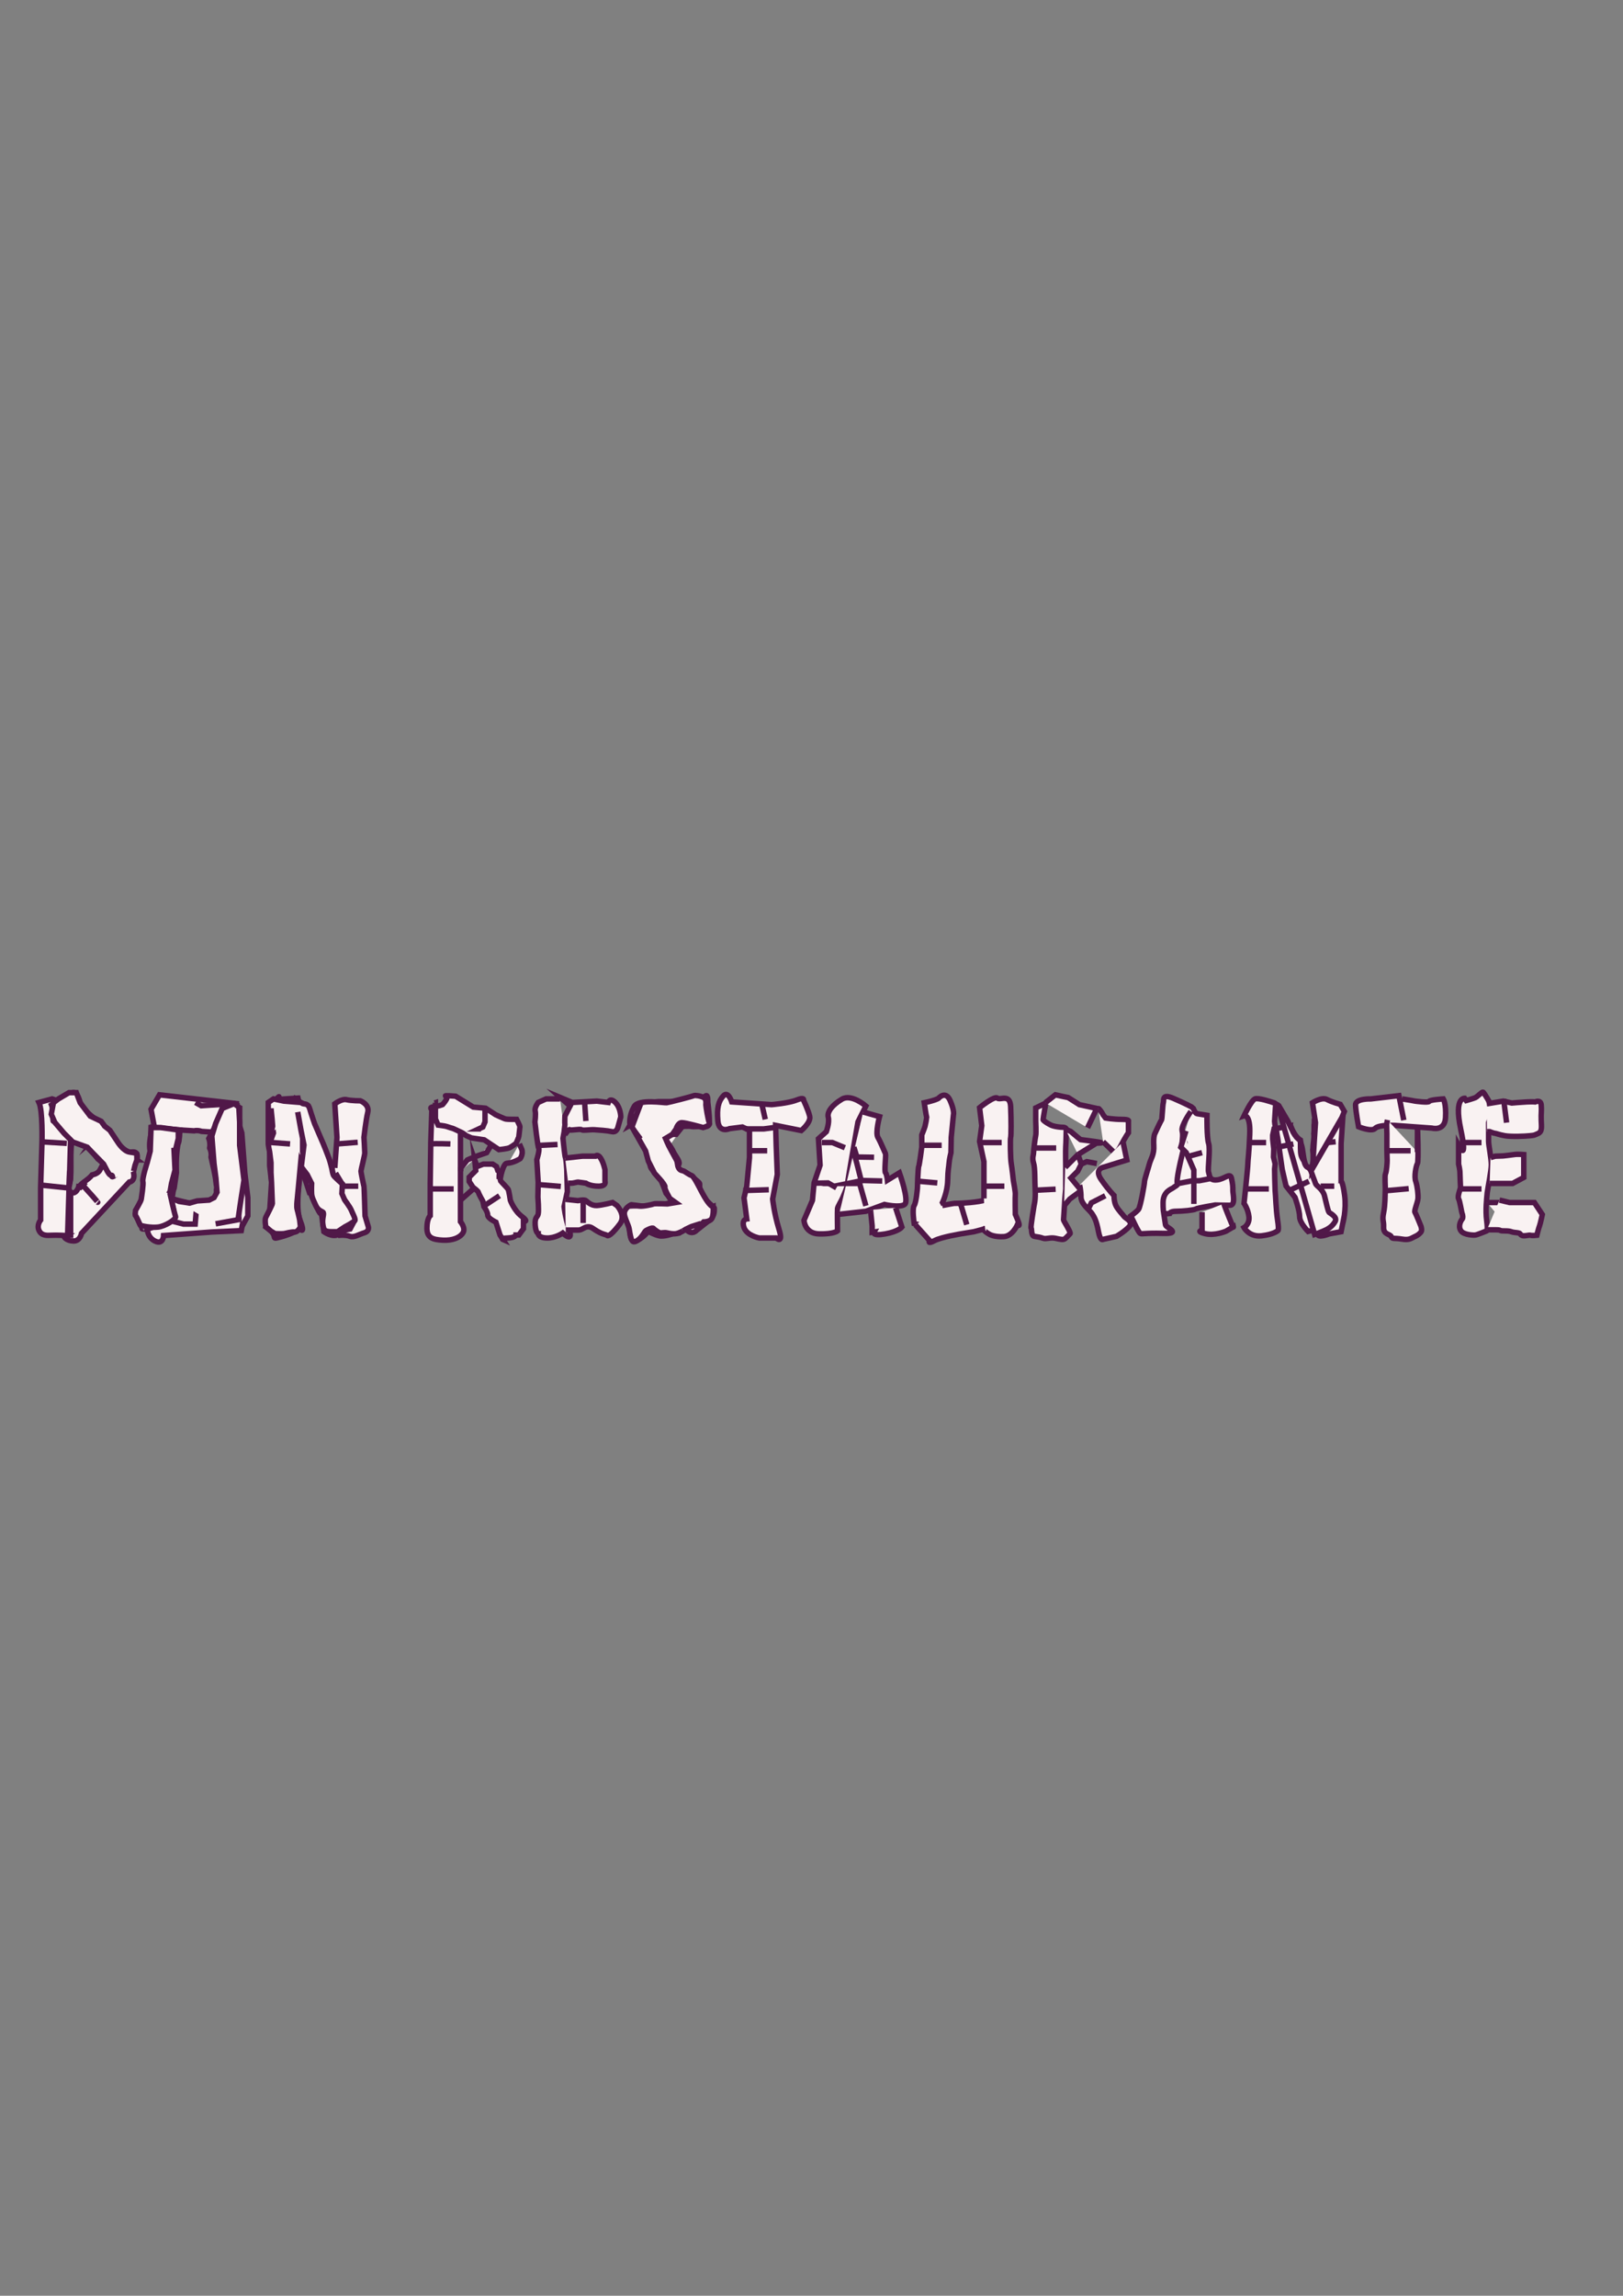 <?xml version="1.0" encoding="utf-8"?>
<!-- Generator: Adobe Illustrator 24.0.2, SVG Export Plug-In . SVG Version: 6.00 Build 0)  -->
<svg version="1.1" id="Capa_1" xmlns="http://www.w3.org/2000/svg" xmlns:xlink="http://www.w3.org/1999/xlink" x="0px" y="0px"
	 viewBox="0 0 595.3 841.9" style="enable-background:new 0 0 595.3 841.9;" xml:space="preserve">
<rect x="0" y="0" width="595.3" height="841.9" fill="#808080" stroke="none"/>
<style type="text/css">
	.st0{fill:#F9F2F2;stroke:#501848;stroke-width:2;stroke-miterlimit:10;}
</style>
<g>
	<g>
		<polygon class="st0" points="36.2,414.9 33.9,418.3 37.1,415.6 		"/>
		<path class="st0" d="M29.2,403.7c-1.2-4.3-3-2.8-3-2.8l-4.7,2.9l14.7,11.1l1.7-2.5C37.9,412.3,30.4,408,29.2,403.7z"/>
		<path class="st0" d="M19.1,403l-4.8,1.3c1.4,3,1.1,14.4,1.1,14.4l-0.5,16.8v11.9c0,0-1.5,1.8-0.6,3.8s2.9,1.9,4.6,1.8
			s5.6,0.1,5.6,0.1l-0.9,0.6c0,0,0.8,1.3,3.3,1.4s3-2.8,3-2.8l17.5-18.8c0,0,2.3-0.2,1.6-3.4c-0.6-3.2,4-7.1-2.3-2.4
			s-5.5,3.8-5.5,3.8l-3.2-4.8c0,0-0.5,0.7-1.2,2.1c-0.6,1.3-1.8,1.8-3.1,2.1c-0.1,0.1-0.1,0.2-0.2,0.3c-1.2,1.4-2.9,2.2-4.1,3.5
			c-0.2,0.2-0.4,0.3-0.5,0.3c-0.1,0.6-0.4,1.1-0.8,1.7c-0.4,0.5-1,0.9-1.7,0.7c-0.6-0.2-1.1-0.8-1.1-1.5c0-1.4,0.5-2.7,0.6-4
			c0.1-1.4,0.1-2.8,0.1-4.2c0-3-0.1-5.9,0.3-8.9c0.2-1.4-6.1-8.8-6.1-8.8s-1,2.5-0.7,0s-0.6-4.8-0.6-4.8l2-1.2l0.6-0.4
			C21.5,403.8,21.5,403.8,19.1,403z"/>
		<path class="st0" d="M48.2,422.5c-3.1,0.6-9.5-8.4-9.8-9.6c0.1,0.5,0.4,1.2,0.4,1.2l-1.6,1.4l13.1,9.9
			C50.1,425.4,51.3,421.9,48.2,422.5z"/>
		<path class="st0" d="M25.9,432v-14.7l-0.5,17.8C25.5,434.1,25.8,433.1,25.9,432z"/>
		<path class="st0" d="M25.3,436.4L24.8,453h1.1v-15.7C25.6,437.1,25.4,436.8,25.3,436.4z"/>
		<line class="st0" x1="15" y1="434.6" x2="24.5" y2="435.6"/>
		<line class="st0" x1="14.7" y1="418.7" x2="24.5" y2="419.3"/>
		<path class="st0" d="M29,435.9c0.8-0.8,1.6-1.6,2.5-2.4"/>
		<path class="st0" d="M30.3,434.6c6.4,7,5.5,6.3,5.5,6.3"/>
		<polyline class="st0" points="59.4,401.5 62.8,403.8 71.9,404.3 71.9,411.5 		"/>
		<path class="st0" d="M58.5,401.5l-3.1,5.3l1.3,7l14.5,0.9c0.3-0.1,0.6-0.1,1-0.1c0.6,0,1.2,0.1,1.7,0.3l0,0l8.5,0.6l2.3-1.2
			l1.9-9.6L58.5,401.5z"/>
		<path class="st0" d="M63.3,440.5c-0.6-0.6-0.6-1.7,0-2.3c0.2-1.7,0.6-2.6,0.6-2.6l0.8-5.5c0,0-0.1-3.1,0-5.3
			c0.1-2.2,0.4-4.9,0.7-5.5c0.4-0.6,0.6-4.9,0.6-4.9l-10.2-1c-0.5,2.7-0.8,4.5-0.9,5.9c-0.1,3.2,0.5,3.2,0.5,3.2l-2.5,10l-0.7,8.4
			l-2.5,4.2c0,0,2.1,5.4,2.6,5.3c-0.3,0.1-1,0.7,4.1,0c6.5-0.9,7.2-2,7.2-2s0.8-1.2,0-5.8C63.4,441.8,63.4,441.2,63.3,440.5z"/>
		<line class="st0" x1="62.4" y1="420" x2="55.4" y2="420"/>
		<line class="st0" x1="61.4" y1="434" x2="53.4" y2="434"/>
		<path class="st0" d="M79.3,431.5l-1.7-10l0.1-6.1l-1.1,2.1c0.3,0.8,0.4,1.6,0.4,2.4c0,0.3,0,0.7-0.1,1c0,0,0,0,0,0.1
			c0.5,1,0.7,2.2,0.5,3.3c0.7,3.3,1.6,6.6,1.9,9.9c0.6,0.5,0.7,1.6,0.1,2.2c0,0.3,0,0.5,0,0.7c0.1,0,0.1,0,0.2,0
			c0.2,0,0.4,0,0.6,0.1L79.3,431.5z"/>
		<line class="st0" x1="86.6" y1="420.3" x2="77.6" y2="420.9"/>
		<line class="st0" x1="88.4" y1="435" x2="80.4" y2="435"/>
		<path class="st0" d="M86,439.2l-4.6,1.7c-0.1,0.7-0.6,1.3-1.4,1.3c-0.4,0-0.8-0.2-1-0.4l-25,9c0,0,0.1,3.1,3,4.4s3-2.1,3-2.1
			l17.7-1.3l10.8-0.5l1.1-6L86,439.2z"/>
		<path class="st0" d="M80.3,436.9l-1.8,3.7l-8.3,0.8l-7.4-1.8l0.9,4.2l-0.2,3.5l0.3,0.7l3.5,0.9h4.3c0.2-2.1,0.3-4.1,0.5-6.2"/>
		<polyline class="st0" points="87.6,405.5 85.9,404.7 73.8,405.5 71.7,404.3 		"/>
		<polyline class="st0" points="87.9,405.5 87.9,412.9 88.7,415.5 89.8,430.1 90.9,439.2 90.9,445.9 88.7,449.9 		"/>
		<path class="st0" d="M98.9,405.5l1.4,10l-1.4,3.8v8.1l0.7,6.2l-0.7,11l-1.4,5.3c5.5,3.7,1,4.9,5.5,3.7s7-2.9,7-2.9s2.2,2.3,0-3.4
			s1-22,1-22v-15.6l-1.7-7l-7.8,0.5c0,0,2-2.3-0.3,0s-2.4,2.1-2.4,2.1"/>
		<line class="st0" x1="107.4" y1="435" x2="99.4" y2="435"/>
		<polyline class="st0" points="114.6,418.9 110.7,420.6 114.6,419.5 		"/>
		<path class="st0" d="M121.6,432.9l-8.2,4.1l-3.2-9.7l-0.7,7.6l-0.5,5.2c0,0-0.3,2.4,0,3.4s0.9,3.8,0.9,3.8l0.3,2.6
			c0,0-0.9,2-2.2,1.9c-1.3-0.1-3.1,0.5-3.9,0.6s-3.2,0-3.2,0l-1.5-0.9l-1.9-1.6c0,0-0.5-2.6,0-3.5s2.4-4.7,2.4-5
			c0-0.4-0.3-7.8-0.3-7.8l-0.2-3.6v-3.6l-0.5-4c0,0-0.6-2.6-0.5-3.5l8,0.6"/>
		<path class="st0" d="M113.7,437.1c0,0,4.7,11.6,4.1,7l1,7.6c0,0,2.9,2.1,5.1,1.1s5.9-2.8,5.9-2.8s1.6-3.1,0.4-4.9
			c-1.2-1.8-4.9-7.3-4.9-7.3l-0.2-5.5l-1.9-2.8l-2-3l-2.8-7.2l-3-5.8l-2.5-4.7v-3.3l-3.8-1.7"/>
		<path class="st0" d="M123.1,430.2l2.4,4l-0.4,3.9l3.6,5.6l1.4,3.8l-1.7,3.2l-4.7,1l0.7,0.7l0.3,0.6c0,0,2.2-0.2,3.7,0.4
			c1.5,0.5,3.2-0.7,5.2-1.3s1.5-2.2,1.5-2.2l-1.2-4c0,0-0.3-10.5-0.4-10.8s-1.1-5.1-1.1-5.6s1.4-5.8,1.4-6.7s-0.3-5.7-0.3-5.7
			s0.7-6.3,1.4-9.2s-2.7-4.2-2.7-4.2s-3.2,0-5-0.4c-1.8-0.5-4.4,1.5-4.4,1.5l0.8,12.3l-0.8,11.2"/>
		<line class="st0" x1="131.2" y1="418.9" x2="123.7" y2="419.5"/>
		<line class="st0" x1="131.4" y1="435" x2="126.4" y2="435"/>
		<path class="st0" d="M168.9,415.5V448c0,0,2,2.4,0.9,4.1c-1,1.7-3.7,2.9-7.4,2.7c-3.6-0.2-5.8-0.8-5.8-4.4s1.2-4.6,1.2-4.6v-11.7
			c0,0,0.2-14.8,0.2-15.3s0.4-11.9,0.4-11.9s-1.2-0.8,0.6-1s3.3-0.8,3.3-0.8s2.6-2.8,1.3-3.1c-1.3-0.4,3.5,0,3.5,0l6.5,4l4.5,0.4
			l3.7,2.4c0,0,3.4,1.6,3.8,1.6c0.4,0.1,3.9,0.1,3.9,0.1s1.2,2.3,1.2,2.7s-0.4,3.4-0.4,3.6s-1,2.5-1,2.5s-1.6,1.2-2.4,1.6
			s-3.9,0.7-3.9,0.7l-5.4-3.6l-4.7-0.7l-2-0.9c0,0-0.4-0.4-1.4-1c-1-0.5-3.2-1.5-3.2-1.5s-2-0.6-2.5-0.8s-3.1-0.5-3.1-0.5
			s-1-2.2-1-2.4c0-0.3,0-2.7,0-3s0-2.8,0-2.8l-0.3,0.1"/>
		<path class="st0" d="M165.2,419.5c0,0-5.8-0.2-6.8,0"/>
		<line class="st0" x1="166.4" y1="436" x2="158.4" y2="436"/>
		<path class="st0" d="M180.6,419.2l-2.1,3.5l-2,0.7c0,0-2.1,0.7-2.3,0.8c-0.1,0-0.3,0.1-0.5,0.2c-0.8,0.3-2.3,1-2.3,1l-2.4,3v1.1"
			/>
		<path class="st0" d="M190.5,419.5c0,0,0,0,0.8,1.8s-0.5,3.6-0.5,3.6s-2.4,1.6-4.9,1.7c-1.4,0-2.6,6-2.4,6.3
			c0.4,0.6,2.6,2.7,2.9,3.3s0.8,4,0.8,4s1.4,3.8,4.2,5.9s0.6,1.8,0.6,1.8v2.7l-1.7,2.3h-1.1c0,0-0.1,1-3,1.1s-1.7,0.6-1.7,0.6
			l-1.1-1.7l-1.5-4.7c0,0-3-1.4-3-2.6s-1.4-3.1-1.4-3.1l-0.4-2c0,0-1.5-2.6-1.6-3.2c-0.1-0.5-2-1.9-2-1.9l-1.4-2.1v-1.6l0.5-0.5
			l1.9-1.9l-0.4-4l0.9,2.5l2.3-0.9h3.4l1.4,0.9l0.5,1.5l0.6,0.4l-0.1,1.5v1.2"/>
		<line class="st0" x1="183.2" y1="438.5" x2="177.9" y2="442"/>
		<line class="st0" x1="168.7" y1="440.3" x2="173.7" y2="435.9"/>
		<polyline class="st0" points="176.4,414 175.6,414 177.1,413.3 177.9,411.4 177.9,410.2 177.9,408.2 177.9,406.8 177.9,406.5 		
			"/>
		<path class="st0" d="M205.4,403h-5.1l-2.9,1.3c0,0-1.4,1.8-1.1,3.1s-0.1,4-0.1,4s1,9.1,1.4,9.7s-0.7,4.2-0.7,4.2l0.5,8.3l-0.1,5.4
			c0,0,0.4,5,0.1,6.2c-0.2,1.2-1.3,1-1.1,4s1.1,3.1,1.1,3.1s-0.1,1.6,3.1,1.7s5.9-1.8,5.9-1.8s4,3.8,2.4-1.2s-1.9-8.5-1.9-8.5
			l1.2-5.5l-0.2-8.1c0,0-0.2-3.5-0.5-4.3c-0.1-0.2-0.1-0.5-0.2-1c-0.3-2-0.7-6.1-0.7-6.1s0.1-0.8,0.3-1.8c0.1-0.5,0.2-1,0.2-1.5
			c0.1-0.8,0.2-1.5,0.2-1.7c-0.1-0.4,0-3.2,0-3.2l1.9-3.7l-3.5-3.1l4.3,1.8l9-0.5l4.2,0.5c0,0,0.6-2,2.6,0s2,5.3,2,5.3l-1,3.6
			c0,0-0.4,2.2-2.2,1.8s-4.9-0.6-6.5-0.7s-4.1,0.4-4.7,0c-0.6-0.4-4,0.4-4.3,0s-1.8,1.8-1.8,1.8"/>
		<line class="st0" x1="214.9" y1="411.1" x2="214.4" y2="403.6"/>
		<polyline class="st0" points="204.5,419.7 198.6,420 197.4,420 		"/>
		<line class="st0" x1="205.7" y1="435.1" x2="197.3" y2="434.4"/>
		<path class="st0" d="M207.3,424.7l6.3-0.7h4.8c0,0,0.8-1,1.9,0.7s1.6,4.3,1.6,4.3v4.2c0,0,0.7,1.8-2.4,1.8s-4.6-1.1-4.6-1.1
			s-2.6-0.4-2.9-0.4s-1.8,0.4-2.3,0.4s-1.3,0-1.3,0"/>
		<path class="st0" d="M207.3,439.8l4.7,0.5c0,0,2.3-0.5,2.9,0s2,1.9,4,1.8c1.9-0.1,5.8-1.1,5.8-1.1l1.6,1.1c0,0,3.4,3.6,1.1,6.7
			s-4.1,4.7-4.7,4.3c-0.6-0.5-1-0.2-3.1-1.3s-2.6-2-4-1.9s-2.1,1.2-3.5,1.2c-1.3,0-4.6,0-4.6,0"/>
		<path class="st0" d="M213.5,449.7"/>
		<line class="st0" x1="213.9" y1="448.5" x2="213.9" y2="440.5"/>
		<path class="st0" d="M258.1,402.5l-3.7,1.5h-6.9h-6.2l-7.3,1l-2.1,4v1.1v1l-0.9,1.6l7.2-4c0,0,3.7-0.2,3.7,0.5s0,4.1,0,4.4
			c0,0.4,1.9,2.9,1.9,3.4s2.6,4,3.1,5.2s2.1,3.1,2.2,4.2c0.1,1.1-1.6,1.6,1.2,3c2.8,1.3,6.2,4.2,6.3,4.6s-0.1,1.1,0.2,2.3
			c0.4,1.2,0.7,1.4,1.2,2.6s3,2.8,3.4,3.7c0.4,1,0.7-0.6,0.6,1.4s-1.2,3-1.2,3l-5.2,4.1c0,0-1.7,2-3.7,0s-2.2-4.1-2.2-4.1l-1.6-4.7
			l-2.3-2.9l-1.5-1.8c0,0-1.5-4.3-1.9-4.7s-2.7-3.2-3.5-4.4c-0.9-1.2-0.6-4.9-0.6-4.9l6.2-1.9"/>
		<polyline class="st0" points="239,427.8 238.3,426.7 236.2,419.5 231.9,413.2 231.9,412.5 		"/>
		<line class="st0" x1="247.3" y1="411.1" x2="246.4" y2="403.6"/>
		<path class="st0" d="M243.4,416h4.6l2.3-2.9c0,0,2.6-0.2,3.2,0s5.3-0.1,5.3-0.1s1.4,0.6,1.4-1.9s-0.6-7-0.6-7s0.2-2.9-0.8-2.2
			s-1.1,0.7-1.1,0.7"/>
		<path class="st0" d="M247.3,440.8l-8.5,1.9l-7.2-0.9c0,0-2,0.2-1.3,4.7c0.7,4.4,0.8,5.8,0.8,5.8s0,4,2.8,2.5s3.8-3.3,3.8-3.3
			s2.2,1.3,4.1,1.7s5.1-0.8,5.1-0.8l2.2-0.2l2.6-1.6"/>
		<line class="st0" x1="244.5" y1="448.9" x2="243.7" y2="440.8"/>
		<line class="st0" x1="251" y1="433.5" x2="245" y2="437.9"/>
		<path class="st0" d="M274.9,414.5v10l-1,10.5l-1,4.3l1,7.7c0,0-2,0.2-1,3.2c1.1,3,5.6,3.8,5.6,3.8h6.2c0,0,2.8,2.5,1-3.3
			c-1.8-5.9-2.3-11-2.3-11l1.7-9l-0.4-10.6l-0.2-7.4l9.4,1.9c0,0,3.6-3,3.1-5.2s-2.3-6-2.3-6s0.5-1.2-2.5,0s-9.2,1.7-9.2,1.7
			l-14.6-1c0,0-1.3-4.2-3.1-2.2s-2.4,4.4-2,9.1s4.3,2.9,4.3,2.9l4.7-0.6L274.9,414.5z"/>
		<polyline class="st0" points="273.4,414 273.6,414 274.4,414 280.1,414 283.8,413.5 		"/>
		<line class="st0" x1="280.7" y1="410.5" x2="279.3" y2="404.4"/>
		<line class="st0" x1="281.4" y1="422" x2="274.4" y2="422"/>
		<line class="st0" x1="282" y1="436.3" x2="272.6" y2="436.6"/>
		<path class="st0" d="M294.9,447.5c0,0,0.2,4.9,5.6,5s6.7-1.1,6.7-1.1s-0.1-7.4,0-8.2s1.4-2.8,1.9-4s1.6-3.6,1.7-4.7
			s1.7-10.4,1.7-10.4l2.2-12.7l2.9-5.8c0,0-5.3-4.6-8.8-2.5s-5.5,4.6-5,6.6s-0.7,5.3-0.7,5.3l-2.9,2.6l0.6,9.7l-2.2,6.5l-0.6,6.4
			L294.9,447.5z"/>
		<polyline class="st0" points="306.8,435.6 303.7,433.8 298.6,433.9 		"/>
		<polyline class="st0" points="309.9,420.9 305.3,419 301.4,419 		"/>
		<path class="st0" d="M316.6,407.8l6,1.7c0,0-1.6,5.9-0.6,7.6s2.5,5.4,2.8,6c0.2,0.6-0.5,6.5,0,7s0.7,2.7,0.7,2.7l4.4-2.7
			c0,0,3.7,10.3,1.9,11.6s-7.4,0-7.4,0l-5.7,2.1l-1.1,0.4l-9.8,1.1"/>
		<path class="st0" d="M319.3,443.7l0.6,5.9v2.3l0.7-0.1c0,0-0.9,1.6,4.1,0.7c4.9-0.9,6.1-2.5,6.1-2.5l-2.3-7.1"/>
		<polyline class="st0" points="317.6,442.2 315.3,434 311,434 315.9,433 314.3,426.7 313.5,423.8 313.2,420.7 314.3,424.3 
			320.6,424.4 		"/>
		<line class="st0" x1="323.6" y1="433.1" x2="315.9" y2="432.9"/>
		<path class="st0" d="M339,404.4c4.2-0.9,5.2-1.6,5.2-1.6s2.6-3.1,4.3,0.8s1.2,5.3,1.2,5.3l-0.8,8.2l-0.1,5.6c0,0-0.6,2.4-0.7,3.9
			s-0.4,2.1-0.5,6.4c-0.1,4.2-1.9,8-1.9,8l1.6,2.9c0,0-1.2,3.5-1.2,4.8s-3.1,1.9-3.1,1.9l-7.7-1.9c0,0-0.8-5.4,0-6.6
			s1.2-6.4,1.2-6.4s0.2-7.6,0.5-8c0.2-0.4,1.1-6.8,1.1-7.1s0-4.4,0-4.4s1-2.4,1.2-3.2c0.2-0.8,0.6-2.9,0.6-3.2
			C339.7,409.2,339,404.4,339,404.4z"/>
		<line class="st0" x1="345.4" y1="420" x2="337.4" y2="420"/>
		<line class="st0" x1="343.8" y1="433.8" x2="335.8" y2="433.1"/>
		<path class="st0" d="M335.8,449.2l5.2,5.8c0,0-1,1.4,1.7,0c2.6-1.4,10.2-2.6,10.2-2.6l4.3-0.7l6.8-1.8h3.4c0,0,2.4,2.5,1.6-2.3
			s-0.8-6.6-0.8-6.6l-4.3-2.3c0,0-0.5,1.2-4.9,1.9s-8.5,0.7-8.9,0.7s-4.5,0.8-4.5,0.8"/>
		<polyline class="st0" points="354.6,449.1 352.5,442 351.8,441.1 		"/>
		<path class="st0" d="M360.9,439.5V426l-1.6-7.4l0.8-5.8l-0.8-6.6c0,0,5.4-4.4,6.5-3.5s4.7-1.8,4.9,3.2c0.2,4.9,0.2,10.6,0,11.2
			s-0.1,7.8,0.2,9.5c0.3,1.7,0.8,6.4,0.8,6.4s0.8,4.2,0.7,5s0,7.3,0,7.3s1.4,3.1,1.4,3.8s-0.6,0-0.6,0s-1.8,4.2-5,4.4
			c-3.2,0.2-5-0.7-5-0.7s-3.6-1.9-1.9-2.3"/>
		<line class="st0" x1="368.4" y1="435" x2="361.4" y2="435"/>
		<line class="st0" x1="367.4" y1="419" x2="359.4" y2="419"/>
		<path class="st0" d="M383.6,404.5l-3.7,1.8v4.8c0,0,0.2,4.5,0,5.3s-0.8,5.4-0.8,6.3s-0.6,1.9,0,3.8s0.4,6.5,0.6,9.9
			c0.2,3.5-0.4,5.6-0.4,5.6s-1.4,8.4-1.1,8.4s-0.1,2.8,1.2,3s2.1,0.3,3.2,0.7c1.1,0.4,2.6-0.4,4.5,0s2.9,0.7,3.6,0.1
			s1.4-1.4,1.8-1.8s-2.4-4.7-2.4-5s0.4-5.7,0.4-6.4s0.4-5,0.4-5v-8c0,0-0.1-6.5,0-7.5s0.2-6.5,0.2-6.5s-0.2-0.6-1.2-0.6
			s-2.6-0.2-3.6-0.5c-1-0.2-3.7-1.9-3.7-2.3S383.6,404.5,383.6,404.5z"/>
		<path class="st0" d="M383.4,404.4l3.7-2.9c1.7,0.4,4.7,1,4.7,1l4.1,2.6l6.4,1.4l-3.4,7.1"/>
		<polyline class="st0" points="390.3,442.2 392.4,439.7 396.6,436.6 392.8,432 395.3,429.5 396.6,426.9 395.4,423.4 390.7,428.1 		
			"/>
		<line class="st0" x1="387.4" y1="421" x2="379.4" y2="421"/>
		<line class="st0" x1="387.2" y1="436.1" x2="379.4" y2="436.5"/>
		<path class="st0" d="M395.4,423.4l6.8-4.2c0,0,4.4,0.1-0.7-0.6s-5.2-0.7-5.2-0.7l-1-0.8l-2.6-2.2l-1.9-0.8"/>
		<path class="st0" d="M404.6,418.7l3.9,3.8c0,0,0.8,1.2,2.6-2.3c1.8-3.5,2.8-4.8,2.8-4.8v-4.3c0,0,0.5-0.6-2.5-0.6
			s-5.9-0.5-5.9-0.5l-0.9-1.2c0,0-1.1-2.1-1.8-2.3"/>
		<path class="st0" d="M411.9,418.7l1.4,6.7l-8.4,2.6c0,0-3.8,0.6-0.9,4.7s4.6,5.7,4.6,5.7s0,2.3,0.7,3.7c0.7,1.5,2.6,3.4,3,4
			s3.5,1.9,1.9,3.7s-4.7,3.6-4.7,3.6l-4.9,1.1c0,0-1,0.9-1.7-2.9s-1.5-5.3-2.4-6.6s-4-3.5-4-6s-0.5-4.4-0.5-4.4"/>
		<polyline class="st0" points="405.4,438.5 400.3,441.1 399.1,443.5 		"/>
		<polyline class="st0" points="402.3,426.7 398.6,426 396.6,426.9 		"/>
		<path class="st0" d="M436.8,407.6c0,0-3.7,5.2-3.2,7.1s-0.2,3.9,0,5.8s2.2-6.2,0,2.9s-1.9,10.4-1.7,10.8s-1.2,1-1.6,1.4
			s-3.7,1.2-3.7,5.4c0,1,0,2.1,0.1,3c0,0.1,0.5,3.2,0.6,3.9c0.1,0.8,0.2,1.4,0.3,1.5c0.2,0.7,6,3.1-1,2.9s-7.7,0.4-8.4,0
			c-0.7-0.4-3.4-6.4-3.4-6.4s2.1-1.5,2.8-2.4c0.7-0.9,2.2-9.4,2.2-10.2s1.3-4.6,1.8-6.5s1.8-3.4,1.6-6.7c-0.2-3.4,0.4-4.4,0.4-4.4
			s2.1-4.6,2.4-4.9c0.3-0.4,0.4-5.5,0.7-6.4s-0.7-3.5,3.7-1.6s6.6,3.1,6.6,3.1l0.7,0.6c0,0,0.7,1.8,1.3,1.9c0.6,0.1,3.7,0.6,3.7,0.6
			s-0.1,8.2,0.6,10.3s-0.4,9.5,0,10.6s0.2,3.1,3,2.8c2.8-0.2,4.9-2.9,5.4-0.6s0.5,3.1,0.5,4.5c0,1.3,1.1,5.4-1.1,5.4
			s-5.4-0.1-5.4-0.1s-6.6,1.1-7.2,1.5s-4.9,0.8-7.1,0.8S429,445,429,445l-0.8,0.1l-2-0.2"/>
		<polyline class="st0" points="437.9,441.5 437.9,429.1 435.1,422.7 433.1,420.7 435,414.7 		"/>
		<line class="st0" x1="440.9" y1="422.7" x2="435" y2="424.3"/>
		<polyline class="st0" points="444,432.2 439.9,433 437.4,433 431.7,434.1 		"/>
		<path class="st0" d="M440.9,444.5v6.7c0,0-2.4,0.3,1.1,1.2c3.5,0.9,7.7-0.9,7.7-0.9l2.7-1.6c0,0,0.2,1-1.6-3.5
			c-1.8-4.5-1.9-5-1.9-5"/>
		<path class="st0" d="M467.7,436.6c-0.1-1.8-0.2-7.4-0.2-7.9l0.2-1.9l-0.6-2.5l0.1-3l-0.4-3.6v-1.4l0.5-2.3l0.6-0.1l-0.3-1.7
			l-0.1-1l0.4-6.4c-0.1-0.1-0.3-0.2-0.4-0.3c-1.4-0.5-6-2-7.2-1.5c-1.4,0.6-4,6.2-4,6.2s2.4-0.8,2.1,6.8s-0.7,9.4-0.7,10.8
			s-1.4,14.5-1.4,14.5s1.5,2.1,1.8,4.9s-1.8,4-1.8,4s1.9,3.5,6.4,3s6-1.9,6-1.9s0.5,0.1-0.1-3.9C468,443.4,467.9,438.5,467.7,436.6z
			"/>
		<path class="st0" d="M493.2,438.4c-0.7-5.2-1.3-5.2-1.3-5.2v-13.8l0.7-10.6l-10.5,2.2c0,0.5,0,1.1-0.1,1.6c0,0.3,0,0.5,0,0.8
			c0,0.1,0,0.2,0,0.3c0,0.7,0,1.4-0.1,2.1c0.2,1.8-0.3,3.5-0.3,5.3c0,0.2-0.1,0.4-0.1,0.5c0.1,1,0.2,2,0.2,3s0.1,2.9-1,3.4
			c-2.1,0.9-2.5-3.5-2.7-4.7c-0.1-0.6-0.2-1.3-0.3-2c-0.1-0.6-0.2-1-0.4-1.6c-0.2-0.5-0.2-1.1-0.3-1.6c-0.5-0.3-0.9-0.7-1.3-1.1
			c-0.5-0.6-0.9-1.2-1.3-1.9c-0.4-0.7-0.6-1.3-0.9-2c0-0.1-0.1-0.2-0.1-0.3l-5.3,1.1l0.3,2.1l0.3,1.7l1.6,11.1l1.4,6.1l3.3,4.2
			c0,0,1.7,4.8,1.7,7.1s3.1,5.4,3.1,5.4l2.6-0.7c0,0,0.6-0.1,0.8,1.6c0.2,1.7,4.3,0,4.3,0l4.4-0.8l0.6-3
			C492.5,448.8,493.9,443.7,493.2,438.4z"/>
		<line class="st0" x1="464.4" y1="419" x2="458.4" y2="419"/>
		<line class="st0" x1="465.4" y1="436" x2="456.4" y2="436"/>
		<path class="st0" d="M487.5,444.6c-0.4-0.4-1.1-3.7-1.7-6.1s-2.9-3.6-3.2-4.3s-1.8-4.9-1.8-4.9s-0.3-0.5-0.8-1.1
			c-0.9-0.1-1.4-1.2-1.7-2.4c-0.4-0.6-0.7-1.1-0.8-1.4c-0.5-1.1-0.5-2.3-0.5-5.3c0-0.3-0.1-0.6-0.1-0.9c-0.5-0.3-0.9-0.7-1.3-1.1
			c-0.5-0.6-0.9-1.2-1.3-1.9c0-0.1-0.1-0.2-0.1-0.3c-0.9-1.6-1.8-3.7-1.8-3.7l-3.4-5.8c-0.1-0.1-0.2-0.1-0.4-0.2l13.6,47.5
			c0,0,2.8-1,4.2-1.7s2.6-1.7,3.4-3.2C490.5,446.2,487.9,445,487.5,444.6z"/>
		<line class="st0" x1="480.1" y1="433.2" x2="472.6" y2="436.7"/>
		<line class="st0" x1="474.4" y1="419.5" x2="468.6" y2="420.7"/>
		<path class="st0" d="M489.9,418.7c-2.6,0.3-5.3,0.5-7.9,0.8"/>
		<line class="st0" x1="489.4" y1="435" x2="484.4" y2="435"/>
		<path class="st0" d="M491.6,405c0,0-3-0.8-4.9-1.8s-5.3,1.2-5.3,1.2l1.1,7.3l-0.8,12.6c0,0.1,0,0.2,0,0.3c0,0.6,0,1.4-0.2,2.1
			l-0.1,1.8l10.8-18.7l0.9-2.2L491.6,405z"/>
		<path class="st0" d="M514.9,410.8l-1.8-9l-10.3,1.2c0,0-5.8-0.2-5.6,2.3c0.1,2.5,1.1,7.9,1.1,7.9s4.8,2,6.1,0.6s7.1-1.1,7.1-1.1
			l13.7,1c0,0,4.7,1.3,5-3.8s-0.8-6.9-0.8-6.9s-5,0.3-5.2,0.9s-5.2-0.1-5.2-0.1l-1.6-0.3l-3.1-0.5"/>
		<path class="st0" d="M519.9,422.5v-7.4v-2.6c0,0,0.5,13.4,0,14.2s-1.3,4.8-0.6,6.6c0.6,1.9,0.9,4.7,0.8,6.2s-1.5,4.5-1.1,5.1
			s2.2,5.1,2.2,5.1s0.5,1.5,0,2.1s-1.1,1.2-2.3,1.7s-1.9,1.4-4.7,0.9c-2.9-0.5-3.5,0.1-3.9-0.9s-2.9-0.7-2.8-3.4s-0.6-2.4,0-5.4
			s0.5-6.2,0.6-7.9c0.1-1.6-0.3-5.5,0.1-6.4s0.6-4,0.6-4.8s-0.1-2.5-0.1-4.3s0-5.6,0-5.6l-0.1-3.4l0.3-1.6"/>
		<line class="st0" x1="517.4" y1="422" x2="509.4" y2="422"/>
		<line class="st0" x1="516.7" y1="435.9" x2="507.9" y2="436.7"/>
		<path class="st0" d="M537.6,402.8c0,0-4.5-1.3-1.8,11.4s-0.8,5.9-0.8,5.9v6.8c0,0,0.5,2,0.5,3.3s0.2,4.7,0.2,5.2s-1.2,3.3-0.7,4.2
			s1.1,5.1,1.3,5.4c0.2,0.4,0.4,1.7,0,2.1s-1.6,2.5-0.5,4.2s5.1,1.7,5.4,1.6c0.4,0,4.1-1.5,4.1-1.5s0.5,0.1,0-3.8s0-8,0.2-10.2
			c0.3-2.2,1.5-8,1.5-10.3s-1-7.1-1-8.6s0-6.8,0-7s1.5-2.3,1-3s0.2-2.4,0.1-2.8c-0.1-0.4-2.8-5.2-3.2-5.2s-2.1,1.7-2.7,2
			s-3.4,1.1-3.4,1.1l-0.8-1.1"/>
		<path class="st0" d="M545.4,415h1c0,0,1.5,0.6,1.9,0.6s1.4,0.5,3.7,0.9s7.3,0.2,9.1,0s1.4-0.1,3-0.8s1.3-2.3,1.2-4.9
			s0.2-3.5,0-5.6s-2.2-1.1-2.2-1.1s-1-0.1-3.1,0s-5.5,0.4-5.5,0.4l-3.1-0.7l-6.1,1"/>
		<line class="st0" x1="552.6" y1="411.7" x2="551.5" y2="403"/>
		<line class="st0" x1="543.4" y1="419" x2="535.4" y2="419"/>
		<line class="st0" x1="543.4" y1="436" x2="535.4" y2="436"/>
		<polyline class="st0" points="552,448.8 550.2,441 545.4,441 		"/>
		<path class="st0" d="M546.4,434h8.4l4.1-2.2v-3.6v-3.1v-1.7c0,0-2.3-0.2-3.5,0s-4.1,0.5-4.1,0.5l-2.9,0.1l-1.7,0.5"/>
		<path class="st0" d="M550,440.1l3.7,0.9h6.4h0.6h2.1l2.9,4.4c0,0-0.7,3.3-1,4.1c-0.3,0.7-1,3.5-1,3.5s-1.8,0.2-2.3,0
			s-2.5,0.5-3.3,0s-0.1-0.8-2.2-1s-1.4-0.6-4-0.6s-0.7-0.4-3.4-0.4s-2.7,0-2.7,0h-0.4"/>
	</g>
	<path class="st0" d="M72.3,404.3"/>
	<path class="st0" d="M34.2,423.6"/>
	<polyline class="st0" points="33.1,421.4 35.9,425 38.1,426.7 	"/>
	<polyline class="st0" points="33.9,421.4 30.2,420 25.9,418.3 	"/>
	<line class="st0" x1="37.4" y1="426.2" x2="38.7" y2="427.7"/>
	<path class="st0" d="M49,429.5l0.5-2.1l0.7-2v-2.3c0,0-0.2-0.3-2.6-0.6s-4.5-3.8-4.5-3.8l-2.8-4.2l-1.9-1.5l-1.3-1.8l-4-1.9
		l-3.7-4.9l-1.4-3.7h-2.7l-3.9,2.3l-1.8,1.4l-0.8,4.2l1.3,3l3.4,4l3.2,3.2l5.3,1.9l1.8,1.9l4.2,4.3l1.2,2.3c0,0,1,2,1.6,1.8
		s0.5,1.2,0.5,1.2"/>
	<polyline class="st0" points="79.1,448.8 87.3,447.3 88.4,439.8 89.5,432.8 87.9,420 87.9,411.5 87.6,406 85.9,404.7 81.5,406.5 
		79.1,412 77.7,416.6 78.5,426.7 79.2,432.1 79.6,437.2 78.5,439.2 76.7,440.1 72.3,440.4 69.5,441.2 65.7,440.6 61.4,438.7 	"/>
	<path class="st0" d="M64.2,432.1v-1.5V430v-4.5v-3.1l1.2-4.9v-3.1l-6.5-0.9h-3.5l-0.3,8.6l-1.1,4.2c0,0-1.9,5.9-1.6,6.9
		s-0.5,5.9-0.6,6.6s-2.1,4.1-2.1,4.1s-0.2,1.9,0,1.9s1.5,2.9,1.7,3.4c0.2,0.4,4.1,1.1,6.5,0.8c2.5-0.2,6.9-2.9,6.5-3.9
		c-0.4-1-2-8.2-2-8.2L64.2,432.1z"/>
	<polyline class="st0" points="63.8,420.9 64.2,429.1 62.9,434 62.4,436.9 61.9,437.8 	"/>
	<path class="st0" d="M99.4,415.5l0.6-2.5l-0.2-2.6l-0.4-3.9l-1,12.4v-14.6l1.9-1.3l3.8,0.8l6.1,0.5l-1-0.7l-1.8-1.3
		c0,0,2.9,2.1,3.6,2.4s2-0.2,2.6,1.9c0.6,2.1,1.8,5.5,1.8,5.5l3.1,7.2l0.9,2.2c0,0,0.9,2.3,1.3,3.4c0.4,1.1,1,3.6,1,3.6
		s0.3,1.9,0.6,2.5c0.3,0.6,3.3,3.2,3.3,3.2l-0.2,3.5l1,2.3c0,0,2,2.7,2.4,3.7s1.6,3.2,1.4,3.8s-3.7,2.4-3.7,2.4l-2.7,1.8
		c0,0,0.8,0-2.1,0c-2.9,0-3-0.8-3.3-2.9s0.7-3.9,0-4.3c-0.6-0.4-1.8-0.7-2.6-2.5c-0.8-1.8-1.4-2.8-1.5-4.2c-0.1-1.4,0-3.8,0-3.8
		l-1.6-3.2l-2.2-2.9l1-8l-1.1-5.4l-1.2-6.7"/>
	<path class="st0" d="M109.4,427"/>
	<path class="st0" d="M235.4,403.8l-0.8,2l-2.8,7.4l0.8,1.5l4.2,7.4l1,3.7l2.3,4.5c0,0,4.1,4.2,3.8,5c-0.3,0.7,1.8,4.2,1.8,4.2
		l2.1,1.5l-3,0.5c0,0-4.6-0.2-5,0s-4,1-5.3,0.8s-3.8,0-3.8,0s-1.7,1-1.7,2.7c0,1.6,1.6,4.3,1.8,5.8s0.7,3.7,0.9,3.9s0.4,1.3,2.1,0.2
		s2.6-3.3,3.1-3.6s2.4-1.3,2.8-0.8s1.9,1.5,2.4,1.6s1.6-0.2,2.5,0s2.3,0.5,3.4,0.3s3-1.2,3-1.3s2.6-1.3,2.6-1.3l2.2-0.7v1.3l2.3-2.3
		c0,0,2.1,0,2.9-1.1s0.6-4.5,0.6-4.5s-0.7,0.3-2.6-2.6s-4.2-8.4-5.3-8.8s-2.2-1.3-2.8-1.6s-1.4-0.1-2-1.2s-0.2-1.9-0.9-3.1
		s-2.7-5-2.7-5l-0.6-1.3l-0.6-1.4l2.5-1.5l1.4-2c0,0,0.6-2.3,2.1-2.3s7.8,1.8,7.8,1.8s2.8-0.7,2.3-1.7s-1.3-6.2-1.3-6.6
		c0-0.5,0.3-2.1-0.8-2.7s-3-0.9-3.6-0.7c-0.6,0.3-9.2,2.5-10,2.6s-10.3-1.5-11.9,1.4c-1.7,2.9-1.6,5.5-1.6,6.1
		c0,0.7,3.9,5.8,3.9,5.8"/>
	<path class="st0" d="M290.9,476.7"/>
	<path class="st0" d="M414.4,446.1"/>
</g>
</svg>
